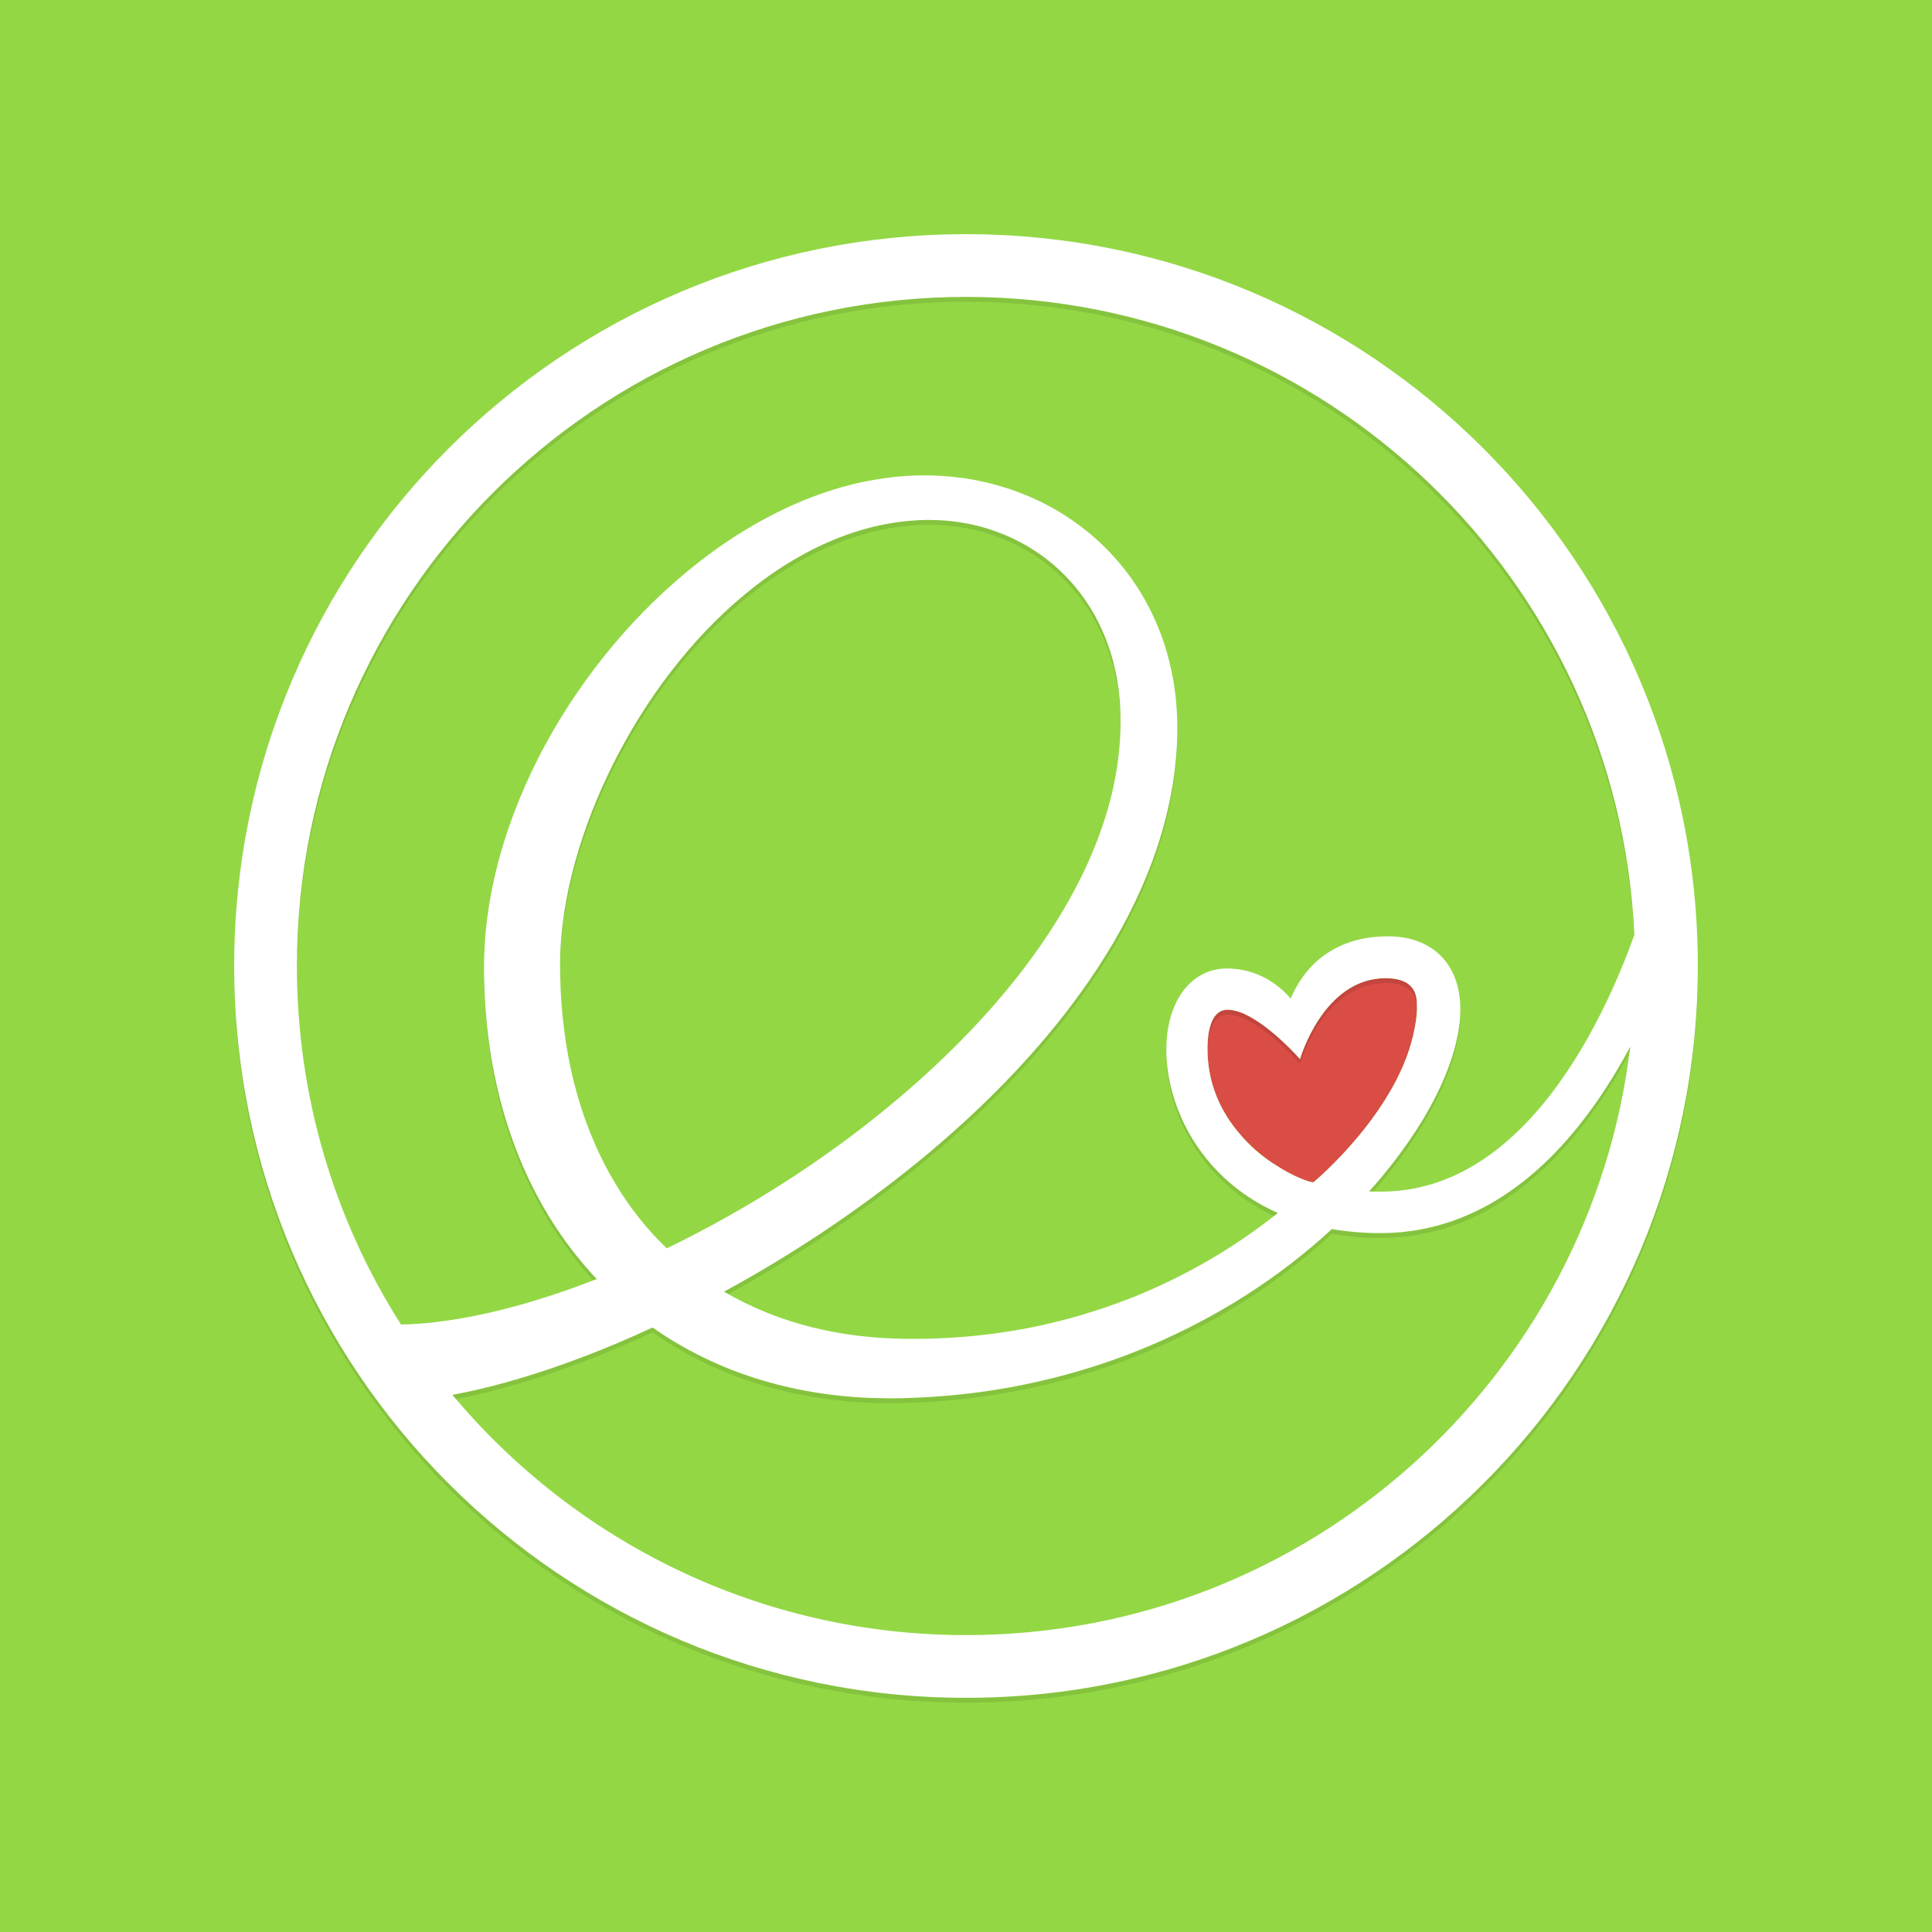 <?xml version="1.0" encoding="UTF-8" standalone="no"?>
<svg
   xmlns:dc="http://purl.org/dc/elements/1.1/"
   xmlns:cc="http://creativecommons.org/ns#"
   xmlns:rdf="http://www.w3.org/1999/02/22-rdf-syntax-ns#"
   xmlns:svg="http://www.w3.org/2000/svg"
   xmlns="http://www.w3.org/2000/svg"
   xmlns:sodipodi="http://sodipodi.sourceforge.net/DTD/sodipodi-0.dtd"
   xmlns:inkscape="http://www.inkscape.org/namespaces/inkscape"
   version="1.1"
   id="Layer_1"
   x="0px"
   y="0px"
   width="792px"
   height="792px"
   viewBox="0 0 792 792"
   style="enable-background:new 0 0 792 792;"
   xml:space="preserve"
   inkscape:version="0.91 r13725"
   sodipodi:docname="elementary-community-logo_white-on-green.svg"
   inkscape:export-filename="/home/cassidyjames/GitHub/elementary/website/images/brand/community-color.png"
   inkscape:export-xdpi="136.36"
   inkscape:export-ydpi="136.36"><defs
     id="defs22"><filter
       inkscape:collect="always"
       style="color-interpolation-filters:sRGB"
       id="filter4288"
       x="-0.012"
       width="1.024"
       y="-0.012"
       height="1.024"><feGaussianBlur
         inkscape:collect="always"
         stdDeviation="1.339"
         id="feGaussianBlur4290" /></filter><filter
       inkscape:collect="always"
       style="color-interpolation-filters:sRGB"
       id="filter4298"
       x="-0.06"
       width="1.12"
       y="-0.06"
       height="1.12"><feGaussianBlur
         inkscape:collect="always"
         stdDeviation="6.696"
         id="feGaussianBlur4300" /></filter></defs><sodipodi:namedview
     pagecolor="#ffffff"
     bordercolor="#666666"
     borderopacity="1"
     objecttolerance="10"
     gridtolerance="10"
     guidetolerance="10"
     inkscape:pageopacity="0"
     inkscape:pageshadow="2"
     inkscape:window-width="3200"
     inkscape:window-height="1674"
     id="namedview20"
     showgrid="false"
     inkscape:zoom="0.5"
     inkscape:cx="439.49429"
     inkscape:cy="419.91702"
     inkscape:window-x="0"
     inkscape:window-y="60"
     inkscape:window-maximized="1"
     inkscape:current-layer="Layer_1" /><rect
     style="fill:#93d844;fill-opacity:1"
     width="792"
     height="792"
     id="rect14" /><path
     style="fill:#da4d45;fill-opacity:1"
     d="M538.438,484.672c0,0,42.408-35.097,42.408-73.006C580.846,406,578.273,401,568,401  c-25.604,0-35.073,33.165-35.073,33.165s-17.679-20.241-29.76-20.241c-5.586,0-8.167,6.41-8.167,16.076  C495,468,533.708,484.672,538.438,484.672z"
     id="path18" /><path
     inkscape:connector-curvature="0"
     style="fill:#000000;color:#000000;clip-rule:nonzero;display:inline;overflow:visible;visibility:visible;opacity:0.3;isolation:auto;mix-blend-mode:normal;color-interpolation:sRGB;color-interpolation-filters:linearRGB;solid-color:#000000;solid-opacity:1;fill-opacity:1;fill-rule:nonzero;stroke-width:1;stroke-linecap:butt;stroke-linejoin:miter;stroke-miterlimit:4;stroke-dasharray:none;stroke-dashoffset:0;stroke-opacity:1;filter:url(#filter4288);filter-blend-mode:normal;filter-gaussianBlur-deviation:0;color-rendering:auto;image-rendering:auto;shape-rendering:auto;text-rendering:auto;enable-background:accumulate"
     d="M 396,98 C 230.314,98 96,232.314 96,398 96,563.686 230.314,698 396,698 561.686,698 696,563.686 696,398 696,232.314 561.686,98 396,98 Z M 178.608,543.98 c -3.574,0.433 -7.131,0.716 -10.646,0.883 -1.199,0.058 -2.392,0.092 -3.58,0.111 C 137.368,502.49 121.711,452.075 121.711,398 121.711,246.514 244.514,123.71 396,123.71 c 147.212,0 267.322,115.974 273.985,261.54 -2.539,7.074 -5.331,14.06 -8.388,20.907 -6.383,14.244 -13.862,27.975 -22.867,40.398 -4.485,6.22 -9.389,12.067 -14.689,17.415 -2.661,2.66 -5.424,5.191 -8.288,7.567 -2.871,2.365 -5.861,4.543 -8.94,6.544 -3.075,2.01 -6.269,3.79 -9.552,5.331 -3.284,1.535 -6.639,2.901 -10.089,3.929 -3.444,1.039 -6.953,1.834 -10.506,2.383 -1.778,0.21 -3.606,0.475 -5.259,0.557 l -1.269,0.099 c -0.386,0.045 -0.973,0.033 -1.449,0.053 l -2.801,0.067 c -1.542,-10e-4 -3.079,-0.042 -4.612,-0.107 8.004,-8.907 15.317,-18.491 21.667,-28.854 4.292,-7.067 8.111,-14.521 11.065,-22.566 1.47,-4.025 2.715,-8.206 3.566,-12.618 0.841,-4.41 1.325,-9.06 0.933,-14.045 -0.2,-2.487 -0.635,-5.065 -1.468,-7.68 -0.813,-2.604 -2.045,-5.251 -3.781,-7.683 -1.712,-2.437 -3.963,-4.598 -6.432,-6.253 -2.479,-1.641 -5.153,-2.82 -7.766,-3.544 -2.618,-0.74 -5.187,-1.111 -7.656,-1.252 -0.624,-0.046 -1.229,-0.054 -1.838,-0.064 l -0.456,-0.007 -0.569,0 -0.731,0.015 -0.73,0.015 -0.895,0.042 c -0.608,0.037 -1.27,0.057 -1.831,0.118 -4.627,0.374 -9.417,1.385 -14.001,3.342 -4.577,1.941 -8.896,4.844 -12.38,8.44 -3.517,3.578 -6.196,7.746 -8.182,12.016 -0.23,0.499 -0.449,1 -0.662,1.503 -0.615,-0.691 -1.247,-1.374 -1.917,-2.038 -3.58,-3.546 -8.1,-6.639 -13.26,-8.416 -2.563,-0.898 -5.248,-1.461 -7.912,-1.701 -1.338,-0.115 -2.646,-0.173 -3.985,-0.129 l -0.657,0.036 -0.719,0.054 c -0.407,0.049 -0.814,0.093 -1.222,0.156 -0.816,0.132 -1.633,0.299 -2.44,0.527 -3.246,0.881 -6.258,2.616 -8.608,4.722 -2.376,2.106 -4.135,4.526 -5.489,6.953 -2.681,4.89 -3.868,9.843 -4.445,14.638 -1.06,9.608 0.38,18.813 3.228,27.449 2.881,8.627 7.343,16.674 13.077,23.694 5.727,7.026 12.74,12.984 20.485,17.557 2.787,1.653 5.666,3.12 8.604,4.423 -18.147,14.469 -38.498,26.231 -60.046,34.787 -13.907,5.468 -28.289,9.695 -42.941,12.495 -14.654,2.766 -29.56,4.217 -44.446,4.327 -7.546,0.042 -14.762,-0.208 -22.005,-0.993 -3.611,-0.373 -7.198,-0.868 -10.751,-1.495 -3.56,-0.597 -7.075,-1.361 -10.559,-2.211 -12.867,-3.164 -25.135,-8.094 -36.331,-14.66 14.045,-7.601 27.681,-15.9 40.959,-24.737 26.563,-17.81 51.717,-37.892 74.205,-61.027 11.234,-11.563 21.795,-23.889 31.304,-37.128 4.762,-6.611 9.237,-13.467 13.392,-20.55 4.133,-7.096 7.911,-14.442 11.267,-22.021 6.692,-15.154 11.566,-31.377 13.626,-48.181 0.513,-4.197 0.867,-8.422 1.007,-12.663 0.023,-1.061 0.064,-2.121 0.071,-3.182 l -0.004,-3.44 -0.102,-2.922 -0.057,-1.461 -0.033,-0.744 -0.066,-0.846 -0.277,-3.38 -0.15,-1.682 -0.211,-1.609 -0.436,-3.216 c -0.148,-1.07 -0.383,-2.134 -0.572,-3.201 -0.748,-4.269 -1.881,-8.48 -3.134,-12.644 -2.621,-8.306 -6.385,-16.27 -11.03,-23.648 l -1.823,-2.718 -0.917,-1.353 -0.979,-1.312 -1.962,-2.613 -2.086,-2.516 -1.047,-1.252 -1.104,-1.203 -2.211,-2.399 -2.319,-2.292 -1.165,-1.139 -1.214,-1.085 c -3.178,-2.963 -6.668,-5.553 -10.179,-8.07 -1.812,-1.181 -3.573,-2.436 -5.453,-3.499 -0.932,-0.545 -1.849,-1.113 -2.793,-1.634 l -2.857,-1.511 c -7.658,-3.947 -15.79,-6.877 -24.109,-8.856 -2.094,-0.424 -4.169,-0.958 -6.283,-1.264 l -3.16,-0.52 -3.177,-0.379 c -2.114,-0.305 -4.244,-0.376 -6.368,-0.562 -1.063,-0.058 -2.127,-0.072 -3.191,-0.108 l -1.596,-0.045 -0.399,-0.011 -0.555,-0.001 -0.731,0.006 -2.923,0.022 -3.283,0.143 c -1.119,0.04 -2.176,0.127 -3.223,0.22 -1.053,0.099 -2.112,0.159 -3.16,0.292 -4.208,0.449 -8.367,1.173 -12.5,1.998 -16.51,3.489 -32.058,10.132 -46.314,18.543 -14.309,8.394 -27.279,18.724 -39.126,30.123 -11.812,11.448 -22.411,24.099 -31.72,37.683 -9.297,13.591 -17.306,28.138 -23.617,43.55 -6.341,15.39 -10.994,31.667 -13.239,48.627 -0.558,4.237 -0.939,8.52 -1.149,12.835 -0.125,2.154 -0.164,4.323 -0.197,6.493 l -0.009,0.944 0.003,0.731 0.007,1.462 0.013,1.461 0.007,0.732 0.022,0.805 c 0.105,4.353 0.293,8.438 0.611,12.622 0.318,4.166 0.728,8.333 1.286,12.492 1.1,8.316 2.728,16.598 4.833,24.788 2.162,8.18 4.846,16.255 8.112,24.133 3.278,7.871 7.153,15.528 11.6,22.871 4.473,7.327 9.556,14.306 15.167,20.846 1.475,1.702 2.985,3.374 4.529,5.016 -0.545,0.214 -1.088,0.435 -1.634,0.646 -14.053,5.426 -28.386,9.989 -42.793,13.263 -7.198,1.628 -14.415,2.928 -21.566,3.764 z m 359.83,-57.308 c -1.791,0 -8.459,-2.397 -16.05,-7.434 -5.417,-3.418 -10.262,-7.648 -14.299,-12.56 C 500.753,458.104 495,446.642 495,432 c 0,-9.666 2.581,-16.076 8.167,-16.076 1.226,0 2.51,0.217 3.826,0.591 0.463,0.115 0.92,0.244 1.369,0.402 0.688,0.237 1.362,0.531 2.025,0.87 10.86,5.007 22.539,18.378 22.539,18.378 0,0 9.47,-33.165 35.074,-33.165 3.539,0 6.147,0.604 8.068,1.613 0.134,0.068 0.271,0.136 0.396,0.208 0.111,0.064 0.216,0.134 0.321,0.202 0.152,0.097 0.299,0.197 0.439,0.302 2.739,1.992 3.62,5.051 3.62,8.341 0.188,2.798 -0.125,5.978 -0.796,9.206 -0.013,0.062 -0.03,0.124 -0.043,0.187 -5.934,34.117 -41.567,63.613 -41.567,63.613 z m -265.104,27.071 c -3.75,-3.605 -7.279,-7.439 -10.564,-11.477 -2.187,-2.719 -4.271,-5.522 -6.251,-8.401 -1.972,-2.886 -3.809,-5.867 -5.569,-8.896 -3.51,-6.068 -6.553,-12.431 -9.156,-18.999 -5.222,-13.134 -8.655,-27.1 -10.48,-41.385 -0.482,-3.567 -0.836,-7.162 -1.114,-10.769 -0.278,-3.589 -0.442,-7.295 -0.531,-10.735 l -0.073,-5.558 c 0.014,-1.729 0.022,-3.457 0.109,-5.196 0.131,-3.473 0.412,-6.965 0.832,-10.462 1.566,-14.006 5.161,-28.052 10.074,-41.727 2.48,-6.833 5.27,-13.596 8.434,-20.208 3.108,-6.64 6.61,-13.113 10.338,-19.465 7.495,-12.683 16.236,-24.687 26.083,-35.679 4.944,-5.471 10.154,-10.71 15.69,-15.549 5.521,-4.857 11.302,-9.404 17.392,-13.451 12.149,-8.107 25.455,-14.422 39.399,-17.824 3.484,-0.831 7,-1.514 10.538,-1.978 0.882,-0.136 1.77,-0.201 2.655,-0.306 0.892,-0.103 1.776,-0.197 2.604,-0.242 l 2.555,-0.182 2.923,-0.091 0.73,-0.022 c 0.116,-0.002 0.135,-0.003 0.134,-0.004 0.005,0 0.012,0.001 0.042,0.002 l 0.332,0.006 1.326,0.023 c 0.884,0.021 1.771,0.016 2.653,0.054 1.76,0.143 3.534,0.162 5.283,0.403 l 2.63,0.305 2.609,0.431 c 1.748,0.246 3.453,0.691 5.178,1.044 13.663,3.335 26.38,10.293 36.079,20.171 l 0.923,0.909 0.874,0.956 1.748,1.909 1.644,1.998 0.821,0.997 0.768,1.04 1.537,2.074 1.427,2.152 0.715,1.072 0.658,1.11 1.315,2.215 c 3.336,6.013 5.88,12.44 7.664,19.09 0.835,3.344 1.602,6.708 2.04,10.148 0.112,0.859 0.27,1.707 0.348,2.572 l 0.253,2.591 0.132,1.293 0.065,1.233 0.133,2.452 0.035,0.613 0.01,0.716 0.011,1.462 0.034,2.924 -0.063,2.406 -0.12,2.662 c -0.203,3.548 -0.533,7.095 -1.028,10.628 -1.941,14.15 -6.364,28.04 -12.368,41.343 -6.059,13.295 -13.735,26.005 -22.482,38.046 -8.753,12.046 -18.592,23.42 -29.146,34.157 -10.563,10.736 -21.845,20.841 -33.641,30.349 -11.789,9.52 -24.13,18.398 -36.867,26.669 -16.179,10.473 -33.002,20.019 -50.324,28.381 z M 396,672.29 c -84.58,0 -160.208,-38.293 -210.522,-98.477 7.448,-1.406 14.742,-3.13 21.905,-5.11 15.824,-4.4 31.07,-9.941 45.922,-16.204 4.785,-2.029 9.524,-4.14 14.229,-6.311 0.441,0.309 0.879,0.622 1.323,0.927 3.544,2.438 7.186,4.728 10.923,6.834 14.917,8.508 31.17,14.312 47.677,17.636 4.13,0.824 8.275,1.535 12.432,2.054 4.154,0.549 8.317,0.943 12.477,1.195 4.159,0.284 8.315,0.368 12.462,0.393 l 3.107,-0.026 1.615,-0.024 1.462,-0.042 c 1.895,-0.043 4.012,-0.138 6.087,-0.227 16.284,-0.777 32.479,-2.908 48.352,-6.521 15.875,-3.569 31.425,-8.548 46.366,-14.922 27.189,-11.563 52.453,-27.585 74.176,-47.623 6.619,1.142 13.282,1.651 19.879,1.656 l 3.23,-0.071 c 0.528,-0.021 0.948,-0.005 1.564,-0.056 l 1.74,-0.121 c 2.368,-0.127 4.523,-0.438 6.738,-0.708 4.399,-0.674 8.752,-1.66 13.007,-2.947 4.261,-1.275 8.383,-2.943 12.379,-4.816 3.997,-1.879 7.845,-4.03 11.505,-6.418 3.666,-2.38 7.184,-4.95 10.522,-7.699 3.329,-2.759 6.501,-5.669 9.528,-8.696 6.026,-6.078 11.481,-12.606 16.407,-19.433 5.904,-8.153 11.113,-16.685 15.804,-25.447 C 651.959,566.968 536.287,672.29 396,672.29 Z"
     id="path16-3" /><path
     inkscape:connector-curvature="0"
     style="color:#000000;clip-rule:nonzero;display:inline;overflow:visible;visibility:visible;opacity:0.1;isolation:auto;mix-blend-mode:normal;color-interpolation:sRGB;color-interpolation-filters:linearRGB;solid-color:#000000;solid-opacity:1;fill:#000000;fill-opacity:1;fill-rule:nonzero;stroke-width:1;stroke-linecap:butt;stroke-linejoin:miter;stroke-miterlimit:4;stroke-dasharray:none;stroke-dashoffset:0;stroke-opacity:1;filter:url(#filter4298);color-rendering:auto;image-rendering:auto;shape-rendering:auto;text-rendering:auto;enable-background:accumulate;filter-blend-mode:normal;filter-gaussianBlur-deviation:0"
     d="M 396,98 C 230.314,98 96,232.314 96,398 96,563.686 230.314,698 396,698 561.686,698 696,563.686 696,398 696,232.314 561.686,98 396,98 Z M 178.608,543.98 c -3.574,0.433 -7.131,0.716 -10.646,0.883 -1.199,0.058 -2.392,0.092 -3.58,0.111 C 137.368,502.49 121.711,452.075 121.711,398 121.711,246.514 244.514,123.71 396,123.71 c 147.212,0 267.322,115.974 273.985,261.54 -2.539,7.074 -5.331,14.06 -8.388,20.907 -6.383,14.244 -13.862,27.975 -22.867,40.398 -4.485,6.22 -9.389,12.067 -14.689,17.415 -2.661,2.66 -5.424,5.191 -8.288,7.567 -2.871,2.365 -5.861,4.543 -8.94,6.544 -3.075,2.01 -6.269,3.79 -9.552,5.331 -3.284,1.535 -6.639,2.901 -10.089,3.929 -3.444,1.039 -6.953,1.834 -10.506,2.383 -1.778,0.21 -3.606,0.475 -5.259,0.557 l -1.269,0.099 c -0.386,0.045 -0.973,0.033 -1.449,0.053 l -2.801,0.067 c -1.542,-10e-4 -3.079,-0.042 -4.612,-0.107 8.004,-8.907 15.317,-18.491 21.667,-28.854 4.292,-7.067 8.111,-14.521 11.065,-22.566 1.47,-4.025 2.715,-8.206 3.566,-12.618 0.841,-4.41 1.325,-9.06 0.933,-14.045 -0.2,-2.487 -0.635,-5.065 -1.468,-7.68 -0.813,-2.604 -2.045,-5.251 -3.781,-7.683 -1.712,-2.437 -3.963,-4.598 -6.432,-6.253 -2.479,-1.641 -5.153,-2.82 -7.766,-3.544 -2.618,-0.74 -5.187,-1.111 -7.656,-1.252 -0.624,-0.046 -1.229,-0.054 -1.838,-0.064 l -0.456,-0.007 -0.569,0 -0.731,0.015 -0.73,0.015 -0.895,0.042 c -0.608,0.037 -1.27,0.057 -1.831,0.118 -4.627,0.374 -9.417,1.385 -14.001,3.342 -4.577,1.941 -8.896,4.844 -12.38,8.44 -3.517,3.578 -6.196,7.746 -8.182,12.016 -0.23,0.499 -0.449,1 -0.662,1.503 -0.615,-0.691 -1.247,-1.374 -1.917,-2.038 -3.58,-3.546 -8.1,-6.639 -13.26,-8.416 -2.563,-0.898 -5.248,-1.461 -7.912,-1.701 -1.338,-0.115 -2.646,-0.173 -3.985,-0.129 l -0.657,0.036 -0.719,0.054 c -0.407,0.049 -0.814,0.093 -1.222,0.156 -0.816,0.132 -1.633,0.299 -2.44,0.527 -3.246,0.881 -6.258,2.616 -8.608,4.722 -2.376,2.106 -4.135,4.526 -5.489,6.953 -2.681,4.89 -3.868,9.843 -4.445,14.638 -1.06,9.608 0.38,18.813 3.228,27.449 2.881,8.627 7.343,16.674 13.077,23.694 5.727,7.026 12.74,12.984 20.485,17.557 2.787,1.653 5.666,3.12 8.604,4.423 -18.147,14.469 -38.498,26.231 -60.046,34.787 -13.907,5.468 -28.289,9.695 -42.941,12.495 -14.654,2.766 -29.56,4.217 -44.446,4.327 -7.546,0.042 -14.762,-0.208 -22.005,-0.993 -3.611,-0.373 -7.198,-0.868 -10.751,-1.495 -3.56,-0.597 -7.075,-1.361 -10.559,-2.211 -12.867,-3.164 -25.135,-8.094 -36.331,-14.66 14.045,-7.601 27.681,-15.9 40.959,-24.737 26.563,-17.81 51.717,-37.892 74.205,-61.027 11.234,-11.563 21.795,-23.889 31.304,-37.128 4.762,-6.611 9.237,-13.467 13.392,-20.55 4.133,-7.096 7.911,-14.442 11.267,-22.021 6.692,-15.154 11.566,-31.377 13.626,-48.181 0.513,-4.197 0.867,-8.422 1.007,-12.663 0.023,-1.061 0.064,-2.121 0.071,-3.182 l -0.004,-3.44 -0.102,-2.922 -0.057,-1.461 -0.033,-0.744 -0.066,-0.846 -0.277,-3.38 -0.15,-1.682 -0.211,-1.609 -0.436,-3.216 c -0.148,-1.07 -0.383,-2.134 -0.572,-3.201 -0.748,-4.269 -1.881,-8.48 -3.134,-12.644 -2.621,-8.306 -6.385,-16.27 -11.03,-23.648 l -1.823,-2.718 -0.917,-1.353 -0.979,-1.312 -1.962,-2.613 -2.086,-2.516 -1.047,-1.252 -1.104,-1.203 -2.211,-2.399 -2.319,-2.292 -1.165,-1.139 -1.214,-1.085 c -3.178,-2.963 -6.668,-5.553 -10.179,-8.07 -1.812,-1.181 -3.573,-2.436 -5.453,-3.499 -0.932,-0.545 -1.849,-1.113 -2.793,-1.634 l -2.857,-1.511 c -7.658,-3.947 -15.79,-6.877 -24.109,-8.856 -2.094,-0.424 -4.169,-0.958 -6.283,-1.264 l -3.16,-0.52 -3.177,-0.379 c -2.114,-0.305 -4.244,-0.376 -6.368,-0.562 -1.063,-0.058 -2.127,-0.072 -3.191,-0.108 l -1.596,-0.045 -0.399,-0.011 -0.555,-0.001 -0.731,0.006 -2.923,0.022 -3.283,0.143 c -1.119,0.04 -2.176,0.127 -3.223,0.22 -1.053,0.099 -2.112,0.159 -3.16,0.292 -4.208,0.449 -8.367,1.173 -12.5,1.998 -16.51,3.489 -32.058,10.132 -46.314,18.543 -14.309,8.394 -27.279,18.724 -39.126,30.123 -11.812,11.448 -22.411,24.099 -31.72,37.683 -9.297,13.591 -17.306,28.138 -23.617,43.55 -6.341,15.39 -10.994,31.667 -13.239,48.627 -0.558,4.237 -0.939,8.52 -1.149,12.835 -0.125,2.154 -0.164,4.323 -0.197,6.493 l -0.009,0.944 0.003,0.731 0.007,1.462 0.013,1.461 0.007,0.732 0.022,0.805 c 0.105,4.353 0.293,8.438 0.611,12.622 0.318,4.166 0.728,8.333 1.286,12.492 1.1,8.316 2.728,16.598 4.833,24.788 2.162,8.18 4.846,16.255 8.112,24.133 3.278,7.871 7.153,15.528 11.6,22.871 4.473,7.327 9.556,14.306 15.167,20.846 1.475,1.702 2.985,3.374 4.529,5.016 -0.545,0.214 -1.088,0.435 -1.634,0.646 -14.053,5.426 -28.386,9.989 -42.793,13.263 -7.198,1.628 -14.415,2.928 -21.566,3.764 z m 359.83,-57.308 c -1.791,0 -8.459,-2.397 -16.05,-7.434 -5.417,-3.418 -10.262,-7.648 -14.299,-12.56 C 500.753,458.104 495,446.642 495,432 c 0,-9.666 2.581,-16.076 8.167,-16.076 1.226,0 2.51,0.217 3.826,0.591 0.463,0.115 0.92,0.244 1.369,0.402 0.688,0.237 1.362,0.531 2.025,0.87 10.86,5.007 22.539,18.378 22.539,18.378 0,0 9.47,-33.165 35.074,-33.165 3.539,0 6.147,0.604 8.068,1.613 0.134,0.068 0.271,0.136 0.396,0.208 0.111,0.064 0.216,0.134 0.321,0.202 0.152,0.097 0.299,0.197 0.439,0.302 2.739,1.992 3.62,5.051 3.62,8.341 0.188,2.798 -0.125,5.978 -0.796,9.206 -0.013,0.062 -0.03,0.124 -0.043,0.187 -5.934,34.117 -41.567,63.613 -41.567,63.613 z m -265.104,27.071 c -3.75,-3.605 -7.279,-7.439 -10.564,-11.477 -2.187,-2.719 -4.271,-5.522 -6.251,-8.401 -1.972,-2.886 -3.809,-5.867 -5.569,-8.896 -3.51,-6.068 -6.553,-12.431 -9.156,-18.999 -5.222,-13.134 -8.655,-27.1 -10.48,-41.385 -0.482,-3.567 -0.836,-7.162 -1.114,-10.769 -0.278,-3.589 -0.442,-7.295 -0.531,-10.735 l -0.073,-5.558 c 0.014,-1.729 0.022,-3.457 0.109,-5.196 0.131,-3.473 0.412,-6.965 0.832,-10.462 1.566,-14.006 5.161,-28.052 10.074,-41.727 2.48,-6.833 5.27,-13.596 8.434,-20.208 3.108,-6.64 6.61,-13.113 10.338,-19.465 7.495,-12.683 16.236,-24.687 26.083,-35.679 4.944,-5.471 10.154,-10.71 15.69,-15.549 5.521,-4.857 11.302,-9.404 17.392,-13.451 12.149,-8.107 25.455,-14.422 39.399,-17.824 3.484,-0.831 7,-1.514 10.538,-1.978 0.882,-0.136 1.77,-0.201 2.655,-0.306 0.892,-0.103 1.776,-0.197 2.604,-0.242 l 2.555,-0.182 2.923,-0.091 0.73,-0.022 c 0.116,-0.002 0.135,-0.003 0.134,-0.004 0.005,0 0.012,0.001 0.042,0.002 l 0.332,0.006 1.326,0.023 c 0.884,0.021 1.771,0.016 2.653,0.054 1.76,0.143 3.534,0.162 5.283,0.403 l 2.63,0.305 2.609,0.431 c 1.748,0.246 3.453,0.691 5.178,1.044 13.663,3.335 26.38,10.293 36.079,20.171 l 0.923,0.909 0.874,0.956 1.748,1.909 1.644,1.998 0.821,0.997 0.768,1.04 1.537,2.074 1.427,2.152 0.715,1.072 0.658,1.11 1.315,2.215 c 3.336,6.013 5.88,12.44 7.664,19.09 0.835,3.344 1.602,6.708 2.04,10.148 0.112,0.859 0.27,1.707 0.348,2.572 l 0.253,2.591 0.132,1.293 0.065,1.233 0.133,2.452 0.035,0.613 0.01,0.716 0.011,1.462 0.034,2.924 -0.063,2.406 -0.12,2.662 c -0.203,3.548 -0.533,7.095 -1.028,10.628 -1.941,14.15 -6.364,28.04 -12.368,41.343 -6.059,13.295 -13.735,26.005 -22.482,38.046 -8.753,12.046 -18.592,23.42 -29.146,34.157 -10.563,10.736 -21.845,20.841 -33.641,30.349 -11.789,9.52 -24.13,18.398 -36.867,26.669 -16.179,10.473 -33.002,20.019 -50.324,28.381 z M 396,672.29 c -84.58,0 -160.208,-38.293 -210.522,-98.477 7.448,-1.406 14.742,-3.13 21.905,-5.11 15.824,-4.4 31.07,-9.941 45.922,-16.204 4.785,-2.029 9.524,-4.14 14.229,-6.311 0.441,0.309 0.879,0.622 1.323,0.927 3.544,2.438 7.186,4.728 10.923,6.834 14.917,8.508 31.17,14.312 47.677,17.636 4.13,0.824 8.275,1.535 12.432,2.054 4.154,0.549 8.317,0.943 12.477,1.195 4.159,0.284 8.315,0.368 12.462,0.393 l 3.107,-0.026 1.615,-0.024 1.462,-0.042 c 1.895,-0.043 4.012,-0.138 6.087,-0.227 16.284,-0.777 32.479,-2.908 48.352,-6.521 15.875,-3.569 31.425,-8.548 46.366,-14.922 27.189,-11.563 52.453,-27.585 74.176,-47.623 6.619,1.142 13.282,1.651 19.879,1.656 l 3.23,-0.071 c 0.528,-0.021 0.948,-0.005 1.564,-0.056 l 1.74,-0.121 c 2.368,-0.127 4.523,-0.438 6.738,-0.708 4.399,-0.674 8.752,-1.66 13.007,-2.947 4.261,-1.275 8.383,-2.943 12.379,-4.816 3.997,-1.879 7.845,-4.03 11.505,-6.418 3.666,-2.38 7.184,-4.95 10.522,-7.699 3.329,-2.759 6.501,-5.669 9.528,-8.696 6.026,-6.078 11.481,-12.606 16.407,-19.433 5.904,-8.153 11.113,-16.685 15.804,-25.447 C 651.959,566.968 536.287,672.29 396,672.29 Z"
     id="path16-3-5" /><path
     style="fill:#FFFFFF;"
     d="M396,96C230.314,96,96,230.314,96,396s134.314,300,300,300s300-134.314,300-300S561.686,96,396,96z   M178.608,541.98c-3.574,0.433-7.131,0.716-10.646,0.883c-1.199,0.058-2.392,0.092-3.58,0.111  C137.368,500.49,121.711,450.075,121.711,396c0-151.486,122.803-274.29,274.289-274.29c147.212,0,267.322,115.974,273.985,261.54  c-2.539,7.074-5.331,14.06-8.388,20.907c-6.383,14.244-13.862,27.975-22.867,40.398c-4.485,6.22-9.389,12.067-14.689,17.415  c-2.661,2.66-5.424,5.191-8.288,7.567c-2.871,2.365-5.861,4.543-8.94,6.544c-3.075,2.01-6.269,3.79-9.552,5.331  c-3.284,1.535-6.639,2.901-10.089,3.929c-3.444,1.039-6.953,1.834-10.506,2.383c-1.778,0.21-3.606,0.475-5.259,0.557l-1.269,0.099  c-0.386,0.045-0.973,0.033-1.449,0.053l-2.801,0.067c-1.542-0.001-3.079-0.042-4.612-0.107c8.004-8.907,15.317-18.491,21.667-28.854  c4.292-7.067,8.111-14.521,11.065-22.566c1.47-4.025,2.715-8.206,3.566-12.618c0.841-4.41,1.325-9.06,0.933-14.045  c-0.2-2.487-0.635-5.065-1.468-7.68c-0.813-2.604-2.045-5.251-3.781-7.683c-1.712-2.437-3.963-4.598-6.432-6.253  c-2.479-1.641-5.153-2.82-7.766-3.544c-2.618-0.74-5.187-1.111-7.656-1.252c-0.624-0.046-1.229-0.054-1.838-0.064l-0.456-0.007  l-0.569,0l-0.731,0.015l-0.73,0.015l-0.895,0.042c-0.608,0.037-1.27,0.057-1.831,0.118c-4.627,0.374-9.417,1.385-14.001,3.342  c-4.577,1.941-8.896,4.844-12.38,8.44c-3.517,3.578-6.196,7.746-8.182,12.016c-0.23,0.499-0.449,1-0.662,1.503  c-0.615-0.691-1.247-1.374-1.917-2.038c-3.58-3.546-8.1-6.639-13.26-8.416c-2.563-0.898-5.248-1.461-7.912-1.701  c-1.338-0.115-2.646-0.173-3.985-0.129l-0.657,0.036l-0.719,0.054c-0.407,0.049-0.814,0.093-1.222,0.156  c-0.816,0.132-1.633,0.299-2.44,0.527c-3.246,0.881-6.258,2.616-8.608,4.722c-2.376,2.106-4.135,4.526-5.489,6.953  c-2.681,4.89-3.868,9.843-4.445,14.638c-1.06,9.608,0.38,18.813,3.228,27.449c2.881,8.627,7.343,16.674,13.077,23.694  c5.727,7.026,12.74,12.984,20.485,17.557c2.787,1.653,5.666,3.12,8.604,4.423c-18.147,14.469-38.498,26.231-60.046,34.787  c-13.907,5.468-28.289,9.695-42.941,12.495c-14.654,2.766-29.56,4.217-44.446,4.327c-7.546,0.042-14.762-0.208-22.005-0.993  c-3.611-0.373-7.198-0.868-10.751-1.495c-3.56-0.597-7.075-1.361-10.559-2.211c-12.867-3.164-25.135-8.094-36.331-14.66  c14.045-7.601,27.681-15.9,40.959-24.737c26.563-17.81,51.717-37.892,74.205-61.027c11.234-11.563,21.795-23.889,31.304-37.128  c4.762-6.611,9.237-13.467,13.392-20.55c4.133-7.096,7.911-14.442,11.267-22.021c6.692-15.154,11.566-31.377,13.626-48.181  c0.513-4.197,0.867-8.422,1.007-12.663c0.023-1.061,0.064-2.121,0.071-3.182l-0.004-3.44l-0.102-2.922l-0.057-1.461l-0.033-0.744  l-0.066-0.846l-0.277-3.38l-0.15-1.682l-0.211-1.609l-0.436-3.216c-0.148-1.07-0.383-2.134-0.572-3.201  c-0.748-4.269-1.881-8.48-3.134-12.644c-2.621-8.306-6.385-16.27-11.03-23.648l-1.823-2.718l-0.917-1.353l-0.979-1.312l-1.962-2.613  l-2.086-2.516l-1.047-1.252l-1.104-1.203l-2.211-2.399l-2.319-2.292l-1.165-1.139l-1.214-1.085  c-3.178-2.963-6.668-5.553-10.179-8.07c-1.812-1.181-3.573-2.436-5.453-3.499c-0.932-0.545-1.849-1.113-2.793-1.634l-2.857-1.511  c-7.658-3.947-15.79-6.877-24.109-8.856c-2.094-0.424-4.169-0.958-6.283-1.264l-3.16-0.52l-3.177-0.379  c-2.114-0.305-4.244-0.376-6.368-0.562c-1.063-0.058-2.127-0.072-3.191-0.108l-1.596-0.045l-0.399-0.011l-0.555-0.001l-0.731,0.006  l-2.923,0.022l-3.283,0.143c-1.119,0.04-2.176,0.127-3.223,0.22c-1.053,0.099-2.112,0.159-3.16,0.292  c-4.208,0.449-8.367,1.173-12.5,1.998c-16.51,3.489-32.058,10.132-46.314,18.543c-14.309,8.394-27.279,18.724-39.126,30.123  c-11.812,11.448-22.411,24.099-31.72,37.683c-9.297,13.591-17.306,28.138-23.617,43.55c-6.341,15.39-10.994,31.667-13.239,48.627  c-0.558,4.237-0.939,8.52-1.149,12.835c-0.125,2.154-0.164,4.323-0.197,6.493l-0.009,0.944l0.003,0.731l0.007,1.462l0.013,1.461  l0.007,0.732l0.022,0.805c0.105,4.353,0.293,8.438,0.611,12.622c0.318,4.166,0.728,8.333,1.286,12.492  c1.1,8.316,2.728,16.598,4.833,24.788c2.162,8.18,4.846,16.255,8.112,24.133c3.278,7.871,7.153,15.528,11.6,22.871  c4.473,7.327,9.556,14.306,15.167,20.846c1.475,1.702,2.985,3.374,4.529,5.016c-0.545,0.214-1.088,0.435-1.634,0.646  c-14.053,5.426-28.386,9.989-42.793,13.263C192.976,539.844,185.759,541.144,178.608,541.98z M538.438,484.672  c-1.791,0-8.459-2.397-16.05-7.434c-5.417-3.418-10.262-7.648-14.299-12.56C500.753,456.104,495,444.642,495,430  c0-9.666,2.581-16.076,8.167-16.076c1.226,0,2.51,0.217,3.826,0.591c0.463,0.115,0.92,0.244,1.369,0.402  c0.688,0.237,1.362,0.531,2.025,0.87c10.86,5.007,22.539,18.378,22.539,18.378S542.396,401,568,401c3.539,0,6.147,0.604,8.068,1.613  c0.134,0.068,0.271,0.136,0.396,0.208c0.111,0.064,0.216,0.134,0.321,0.202c0.152,0.097,0.299,0.197,0.439,0.302  c2.739,1.992,3.62,5.051,3.62,8.341c0.188,2.798-0.125,5.978-0.796,9.206c-0.013,0.062-0.03,0.124-0.043,0.187  C574.071,455.176,538.438,484.672,538.438,484.672z M273.334,511.743c-3.75-3.605-7.279-7.439-10.564-11.477  c-2.187-2.719-4.271-5.522-6.251-8.401c-1.972-2.886-3.809-5.867-5.569-8.896c-3.51-6.068-6.553-12.431-9.156-18.999  c-5.222-13.134-8.655-27.1-10.48-41.385c-0.482-3.567-0.836-7.162-1.114-10.769c-0.278-3.589-0.442-7.295-0.531-10.735l-0.073-5.558  c0.014-1.729,0.022-3.457,0.109-5.196c0.131-3.473,0.412-6.965,0.832-10.462c1.566-14.006,5.161-28.052,10.074-41.727  c2.48-6.833,5.27-13.596,8.434-20.208c3.108-6.64,6.61-13.113,10.338-19.465c7.495-12.683,16.236-24.687,26.083-35.679  c4.944-5.471,10.154-10.71,15.69-15.549c5.521-4.857,11.302-9.404,17.392-13.451c12.149-8.107,25.455-14.422,39.399-17.824  c3.484-0.831,7-1.514,10.538-1.978c0.882-0.136,1.77-0.201,2.655-0.306c0.892-0.103,1.776-0.197,2.604-0.242l2.555-0.182  l2.923-0.091l0.73-0.022c0.116-0.002,0.135-0.003,0.134-0.004c0.005,0,0.012,0.001,0.042,0.002l0.332,0.006l1.326,0.023  c0.884,0.021,1.771,0.016,2.653,0.054c1.76,0.143,3.534,0.162,5.283,0.403l2.63,0.305l2.609,0.431  c1.748,0.246,3.453,0.691,5.178,1.044c13.663,3.335,26.38,10.293,36.079,20.171l0.923,0.909l0.874,0.956l1.748,1.909l1.644,1.998  l0.821,0.997l0.768,1.04l1.537,2.074l1.427,2.152l0.715,1.072l0.658,1.11l1.315,2.215c3.336,6.013,5.88,12.44,7.664,19.09  c0.835,3.344,1.602,6.708,2.04,10.148c0.112,0.859,0.27,1.707,0.348,2.572l0.253,2.591l0.132,1.293l0.065,1.233l0.133,2.452  l0.035,0.613l0.01,0.716l0.011,1.462l0.034,2.924l-0.063,2.406l-0.12,2.662c-0.203,3.548-0.533,7.095-1.028,10.628  c-1.941,14.15-6.364,28.04-12.368,41.343c-6.059,13.295-13.735,26.005-22.482,38.046c-8.753,12.046-18.592,23.42-29.146,34.157  c-10.563,10.736-21.845,20.841-33.641,30.349c-11.789,9.52-24.13,18.398-36.867,26.669  C307.479,493.835,290.656,503.381,273.334,511.743z M396,670.29c-84.58,0-160.208-38.293-210.522-98.477  c7.448-1.406,14.742-3.13,21.905-5.11c15.824-4.4,31.07-9.941,45.922-16.204c4.785-2.029,9.524-4.14,14.229-6.311  c0.441,0.309,0.879,0.622,1.323,0.927c3.544,2.438,7.186,4.728,10.923,6.834c14.917,8.508,31.17,14.312,47.677,17.636  c4.13,0.824,8.275,1.535,12.432,2.054c4.154,0.549,8.317,0.943,12.477,1.195c4.159,0.284,8.315,0.368,12.462,0.393l3.107-0.026  l1.615-0.024l1.462-0.042c1.895-0.043,4.012-0.138,6.087-0.227c16.284-0.777,32.479-2.908,48.352-6.521  c15.875-3.569,31.425-8.548,46.366-14.922c27.189-11.563,52.453-27.585,74.176-47.623c6.619,1.142,13.282,1.651,19.879,1.656  l3.23-0.071c0.528-0.021,0.948-0.005,1.564-0.056l1.74-0.121c2.368-0.127,4.523-0.438,6.738-0.708  c4.399-0.674,8.752-1.66,13.007-2.947c4.261-1.275,8.383-2.943,12.379-4.816c3.997-1.879,7.845-4.03,11.505-6.418  c3.666-2.38,7.184-4.95,10.522-7.699c3.329-2.759,6.501-5.669,9.528-8.696c6.026-6.078,11.481-12.606,16.407-19.433  c5.904-8.153,11.113-16.685,15.804-25.447C651.959,564.968,536.287,670.29,396,670.29z"
     id="path16" /></svg>
